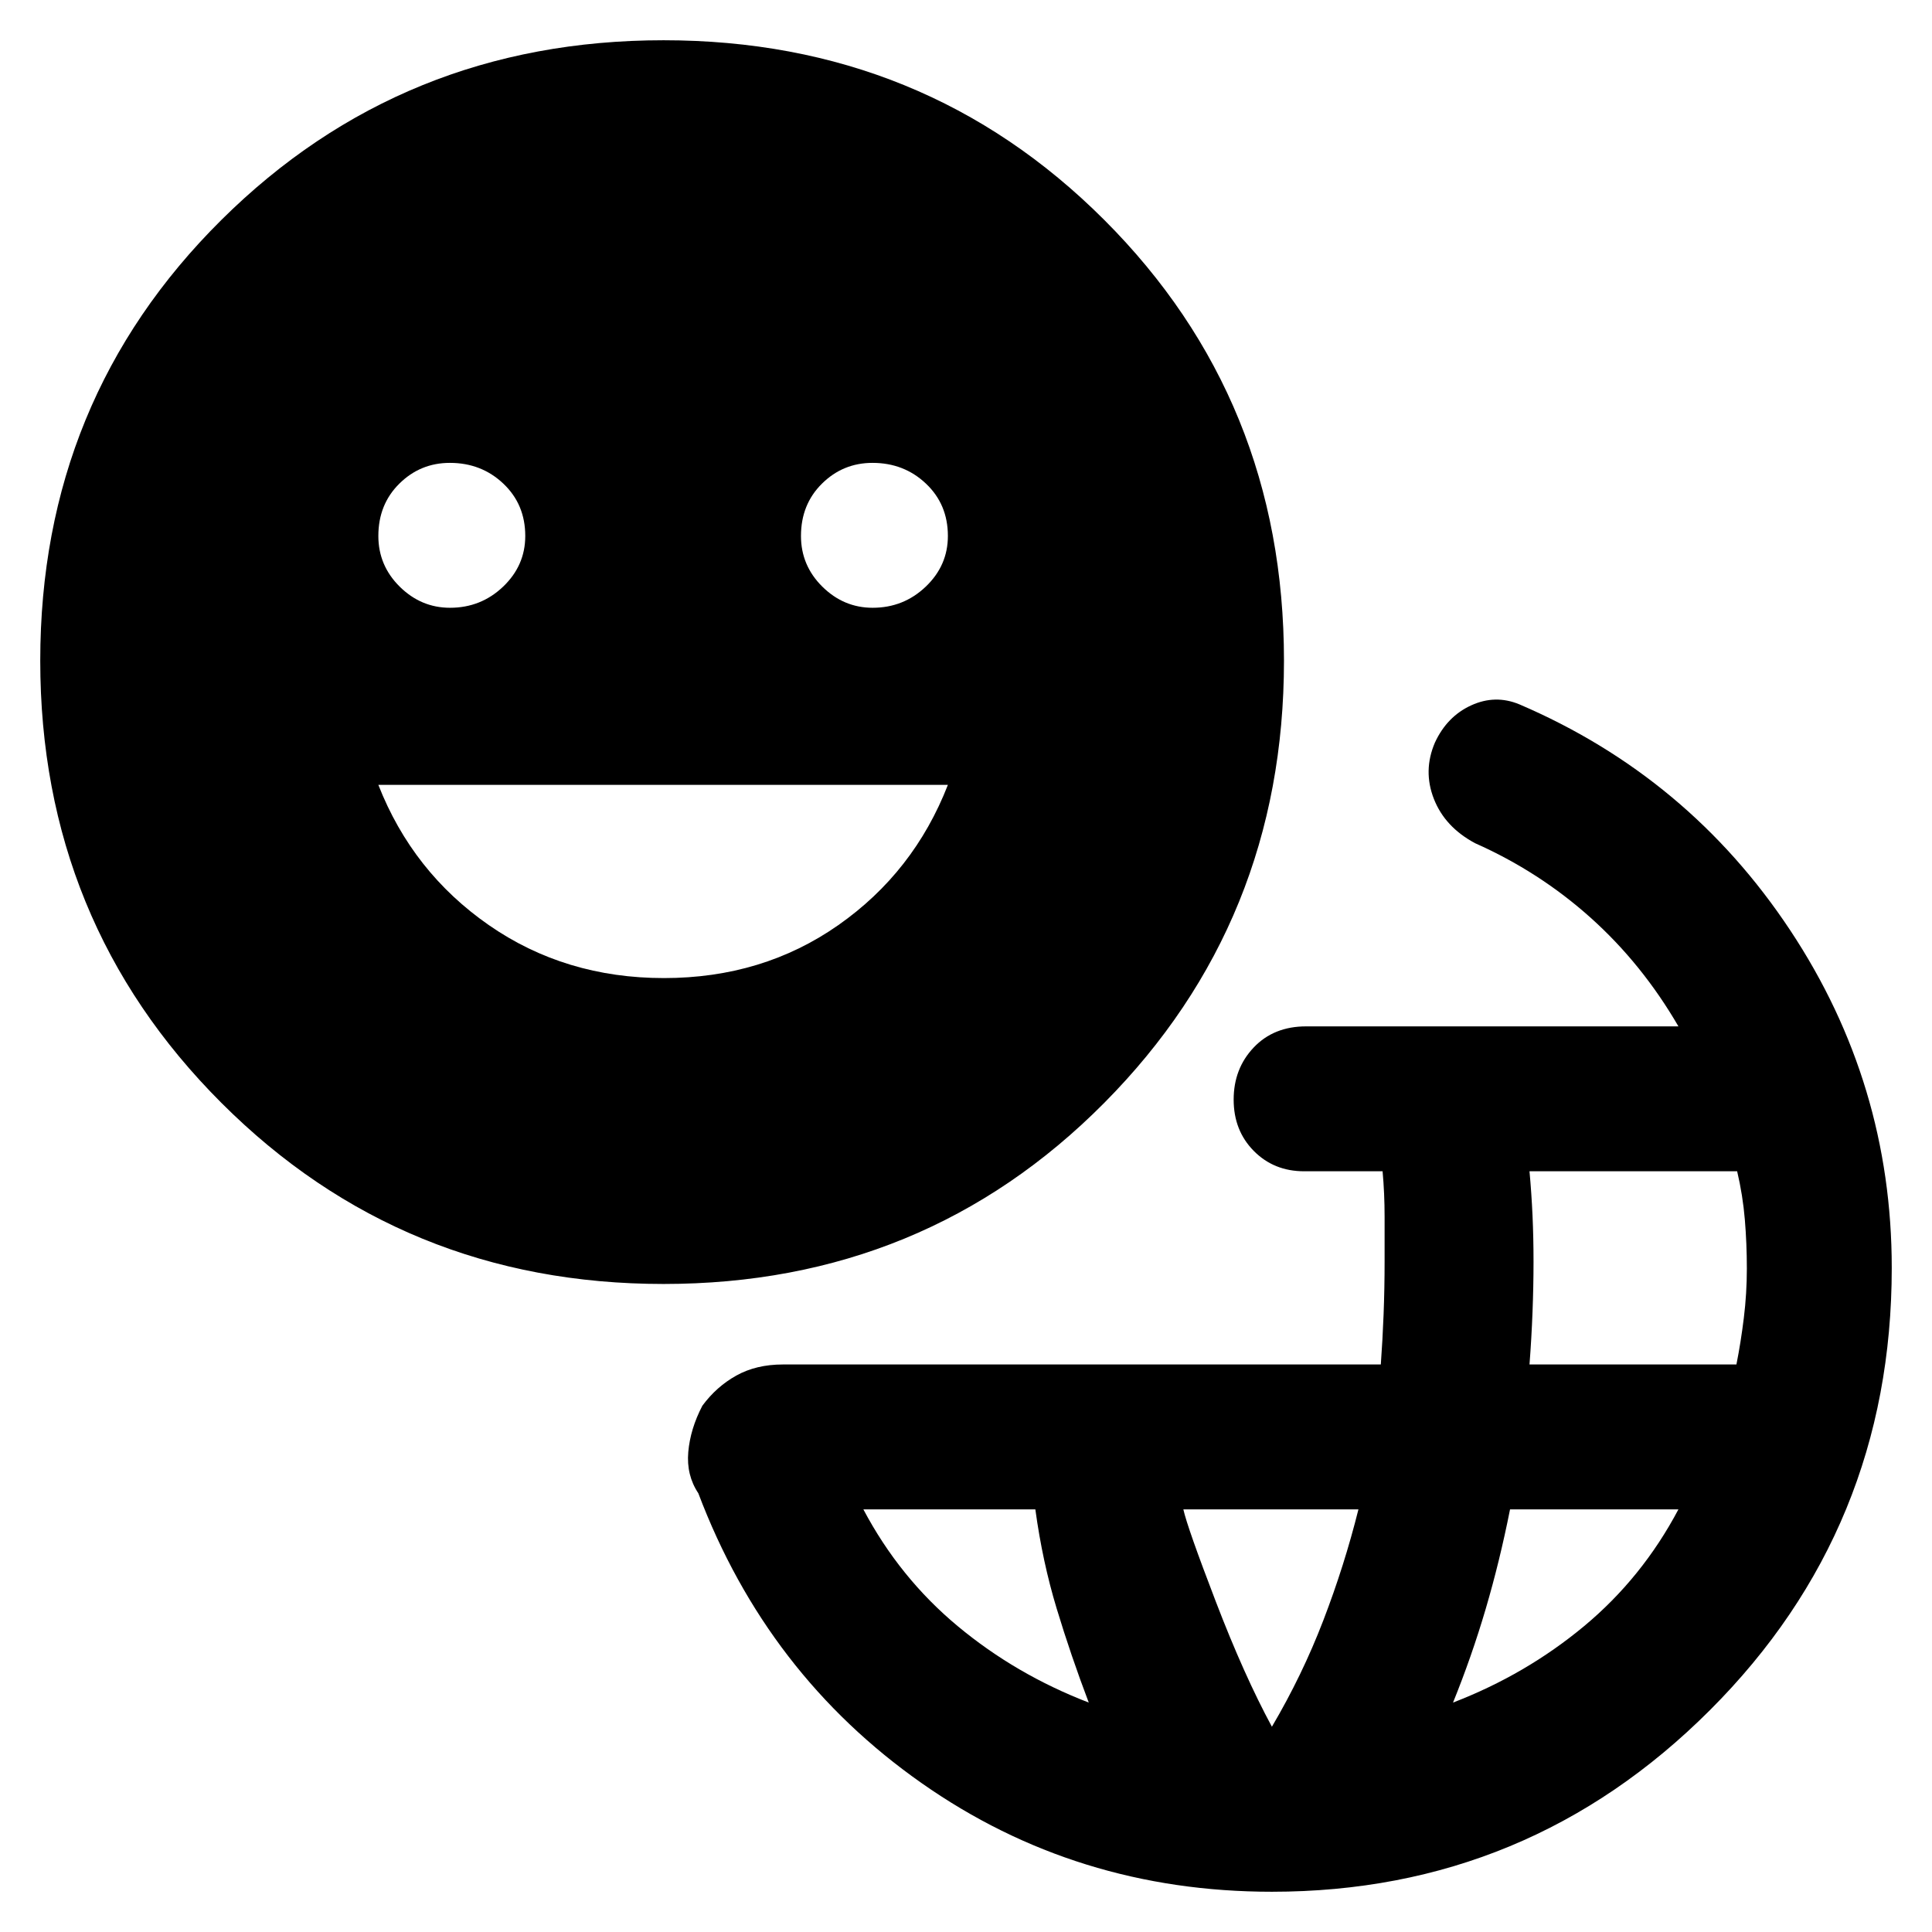 <svg xmlns="http://www.w3.org/2000/svg" height="48" viewBox="0 -960 960 960" width="48"><path d="M632-20q-97.16 0-174.08-54Q381-128 347-218q-6-9-5-20.5t7-23q7-9.5 16.89-15T389-282h297.12q.88-12 1.38-24.88.5-12.89.5-26.24v-22.26q0-11.62-1-22.62h-39q-15 0-25-10.11-10-10.12-10-25.5 0-15.39 9.95-25.89T649-450h185q-18-31-43.55-53.92Q764.9-526.83 733-541q-15-8-20.5-22t.5-28q6-13 18-18.5t24-.5q84 36 134.5 112.18Q940-421.63 940-330q0 129.42-90.29 219.71Q759.42-20 632-20Zm-91-94q-8.89-23.41-15.94-46.71Q518-184 514.46-210H429q18 34 46.88 58.02Q504.75-127.96 541-114Zm91 12q15.07-25.56 25.53-52.78Q668-182 675-210h-87q2 9 16.09 45.72Q618.17-127.56 632-102Zm90-12q36.25-13.96 65.13-37.98Q816-176 834-210h-83.67q-5.11 25.76-12.1 49.48Q731.24-136.79 722-114Zm38-168h102.82q2.18-10.93 3.68-23.12 1.5-12.2 1.5-24.54T867-354q-1-12-3.82-24H760q1 11 1.5 21.98T762-333q0 11.94-.5 24.97T760-282Zm-430.29-40Q200-322 110-412T20-631.71q0-129.7 90-219Q200-940 329.71-940q129.7 0 219 89.29 89.29 89.3 89.29 219Q638-502 548.71-412q-89.3 90-219 90Zm-106.1-336Q239-658 250-668.5t11-25.18q0-15.69-10.89-26Q239.23-730 223.54-730q-14.68 0-25.11 10.32-10.43 10.31-10.43 26 0 14.68 10.61 25.18 10.62 10.5 25 10.5Zm106.3 184q49.09 0 86.64-26.31Q454.11-526.63 471-570H188q17.01 43.37 54.92 69.69Q280.83-474 329.91-474Zm103.7-184Q449-658 460-668.5t11-25.18q0-15.69-10.89-26Q449.23-730 433.54-730q-14.68 0-25.11 10.32-10.43 10.31-10.43 26 0 14.68 10.61 25.18 10.62 10.5 25 10.5Z"/></svg>
